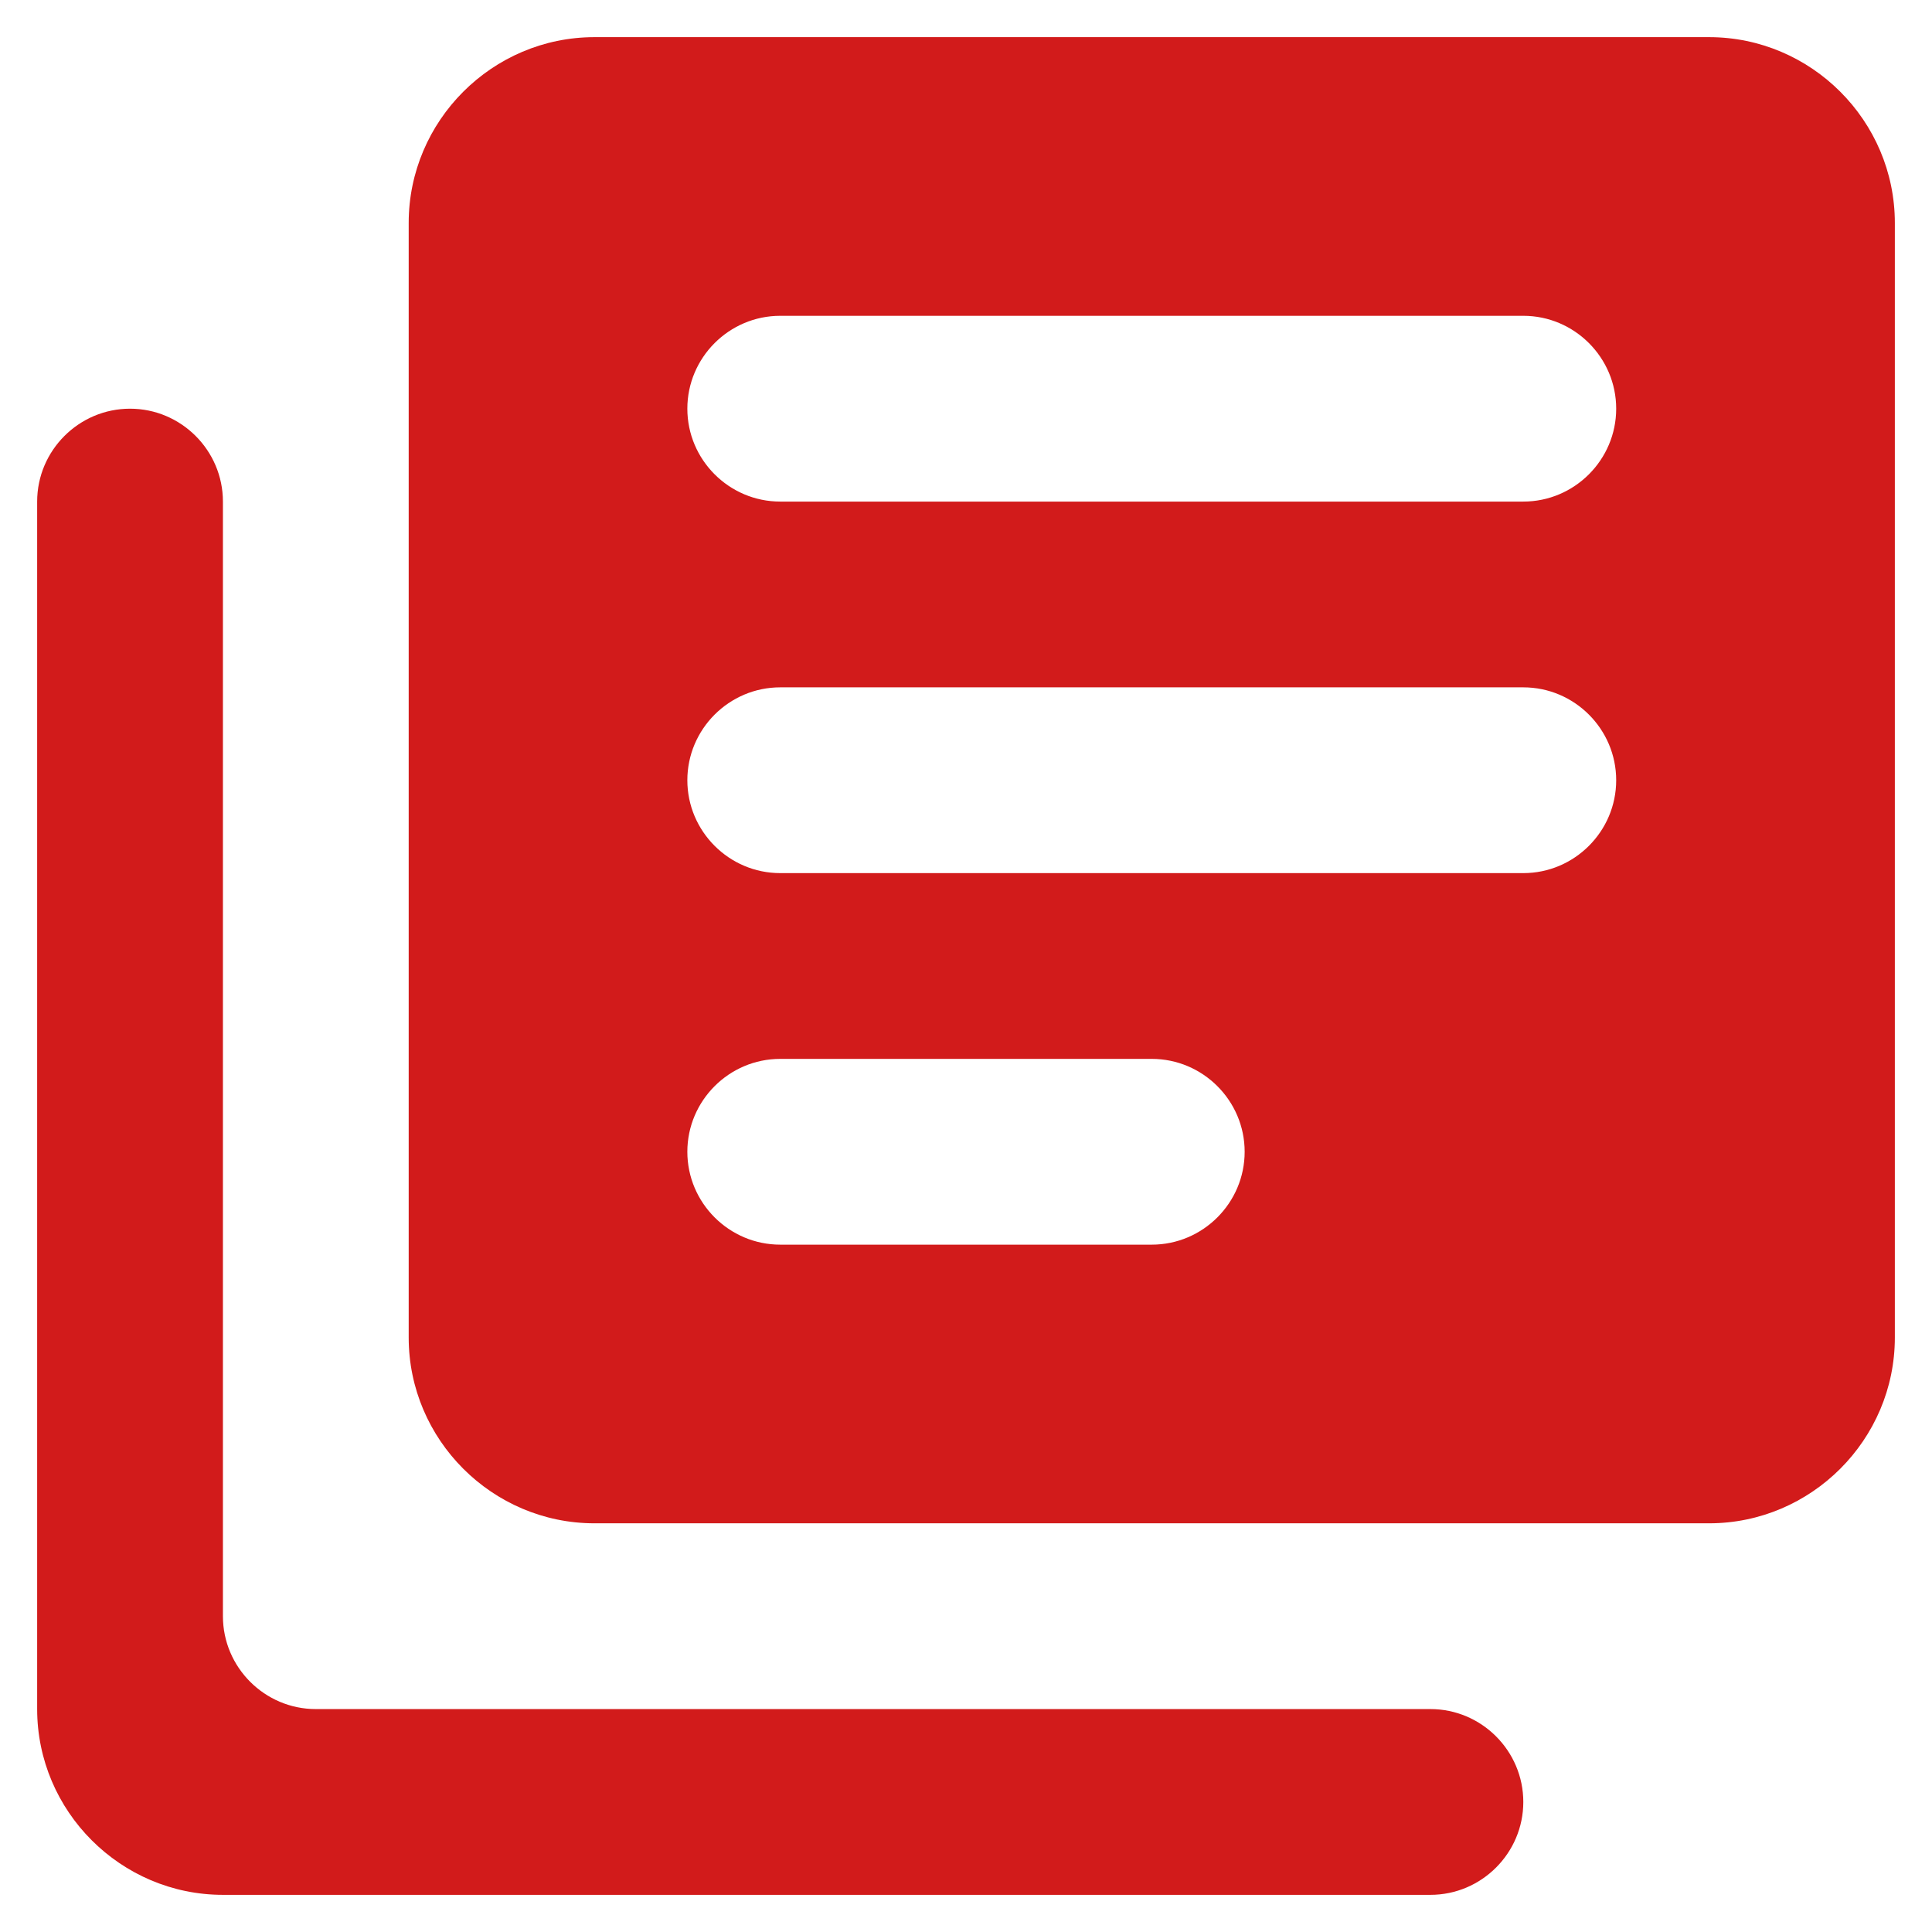 <svg width="26" height="26" viewBox="0 0 26 26" fill="none" xmlns="http://www.w3.org/2000/svg">
<path d="M1.75 5.5C1.062 5.5 0.5 6.062 0.5 6.75V23C0.5 24.375 1.625 25.5 3 25.5H19.25C19.938 25.5 20.5 24.938 20.5 24.25C20.5 23.562 19.938 23 19.25 23H4.25C3.562 23 3 22.438 3 21.75V6.75C3 6.062 2.438 5.5 1.75 5.5ZM23 0.5H8C6.625 0.5 5.5 1.625 5.5 3V18C5.5 19.375 6.625 20.5 8 20.5H23C24.375 20.5 25.5 19.375 25.5 18V3C25.5 1.625 24.375 0.5 23 0.5ZM20.5 11.75H10.5C9.812 11.75 9.25 11.188 9.25 10.5C9.25 9.812 9.812 9.25 10.5 9.25H20.5C21.188 9.25 21.75 9.812 21.75 10.5C21.75 11.188 21.188 11.75 20.5 11.75ZM15.5 16.75H10.5C9.812 16.75 9.25 16.188 9.25 15.5C9.25 14.812 9.812 14.25 10.5 14.25H15.5C16.188 14.25 16.75 14.812 16.75 15.5C16.75 16.188 16.188 16.75 15.5 16.75ZM20.5 6.75H10.5C9.812 6.75 9.25 6.188 9.25 5.5C9.25 4.812 9.812 4.25 10.5 4.25H20.5C21.188 4.25 21.75 4.812 21.75 5.5C21.75 6.188 21.188 6.75 20.5 6.75Z" fill="#D21B1B"/>
</svg>
